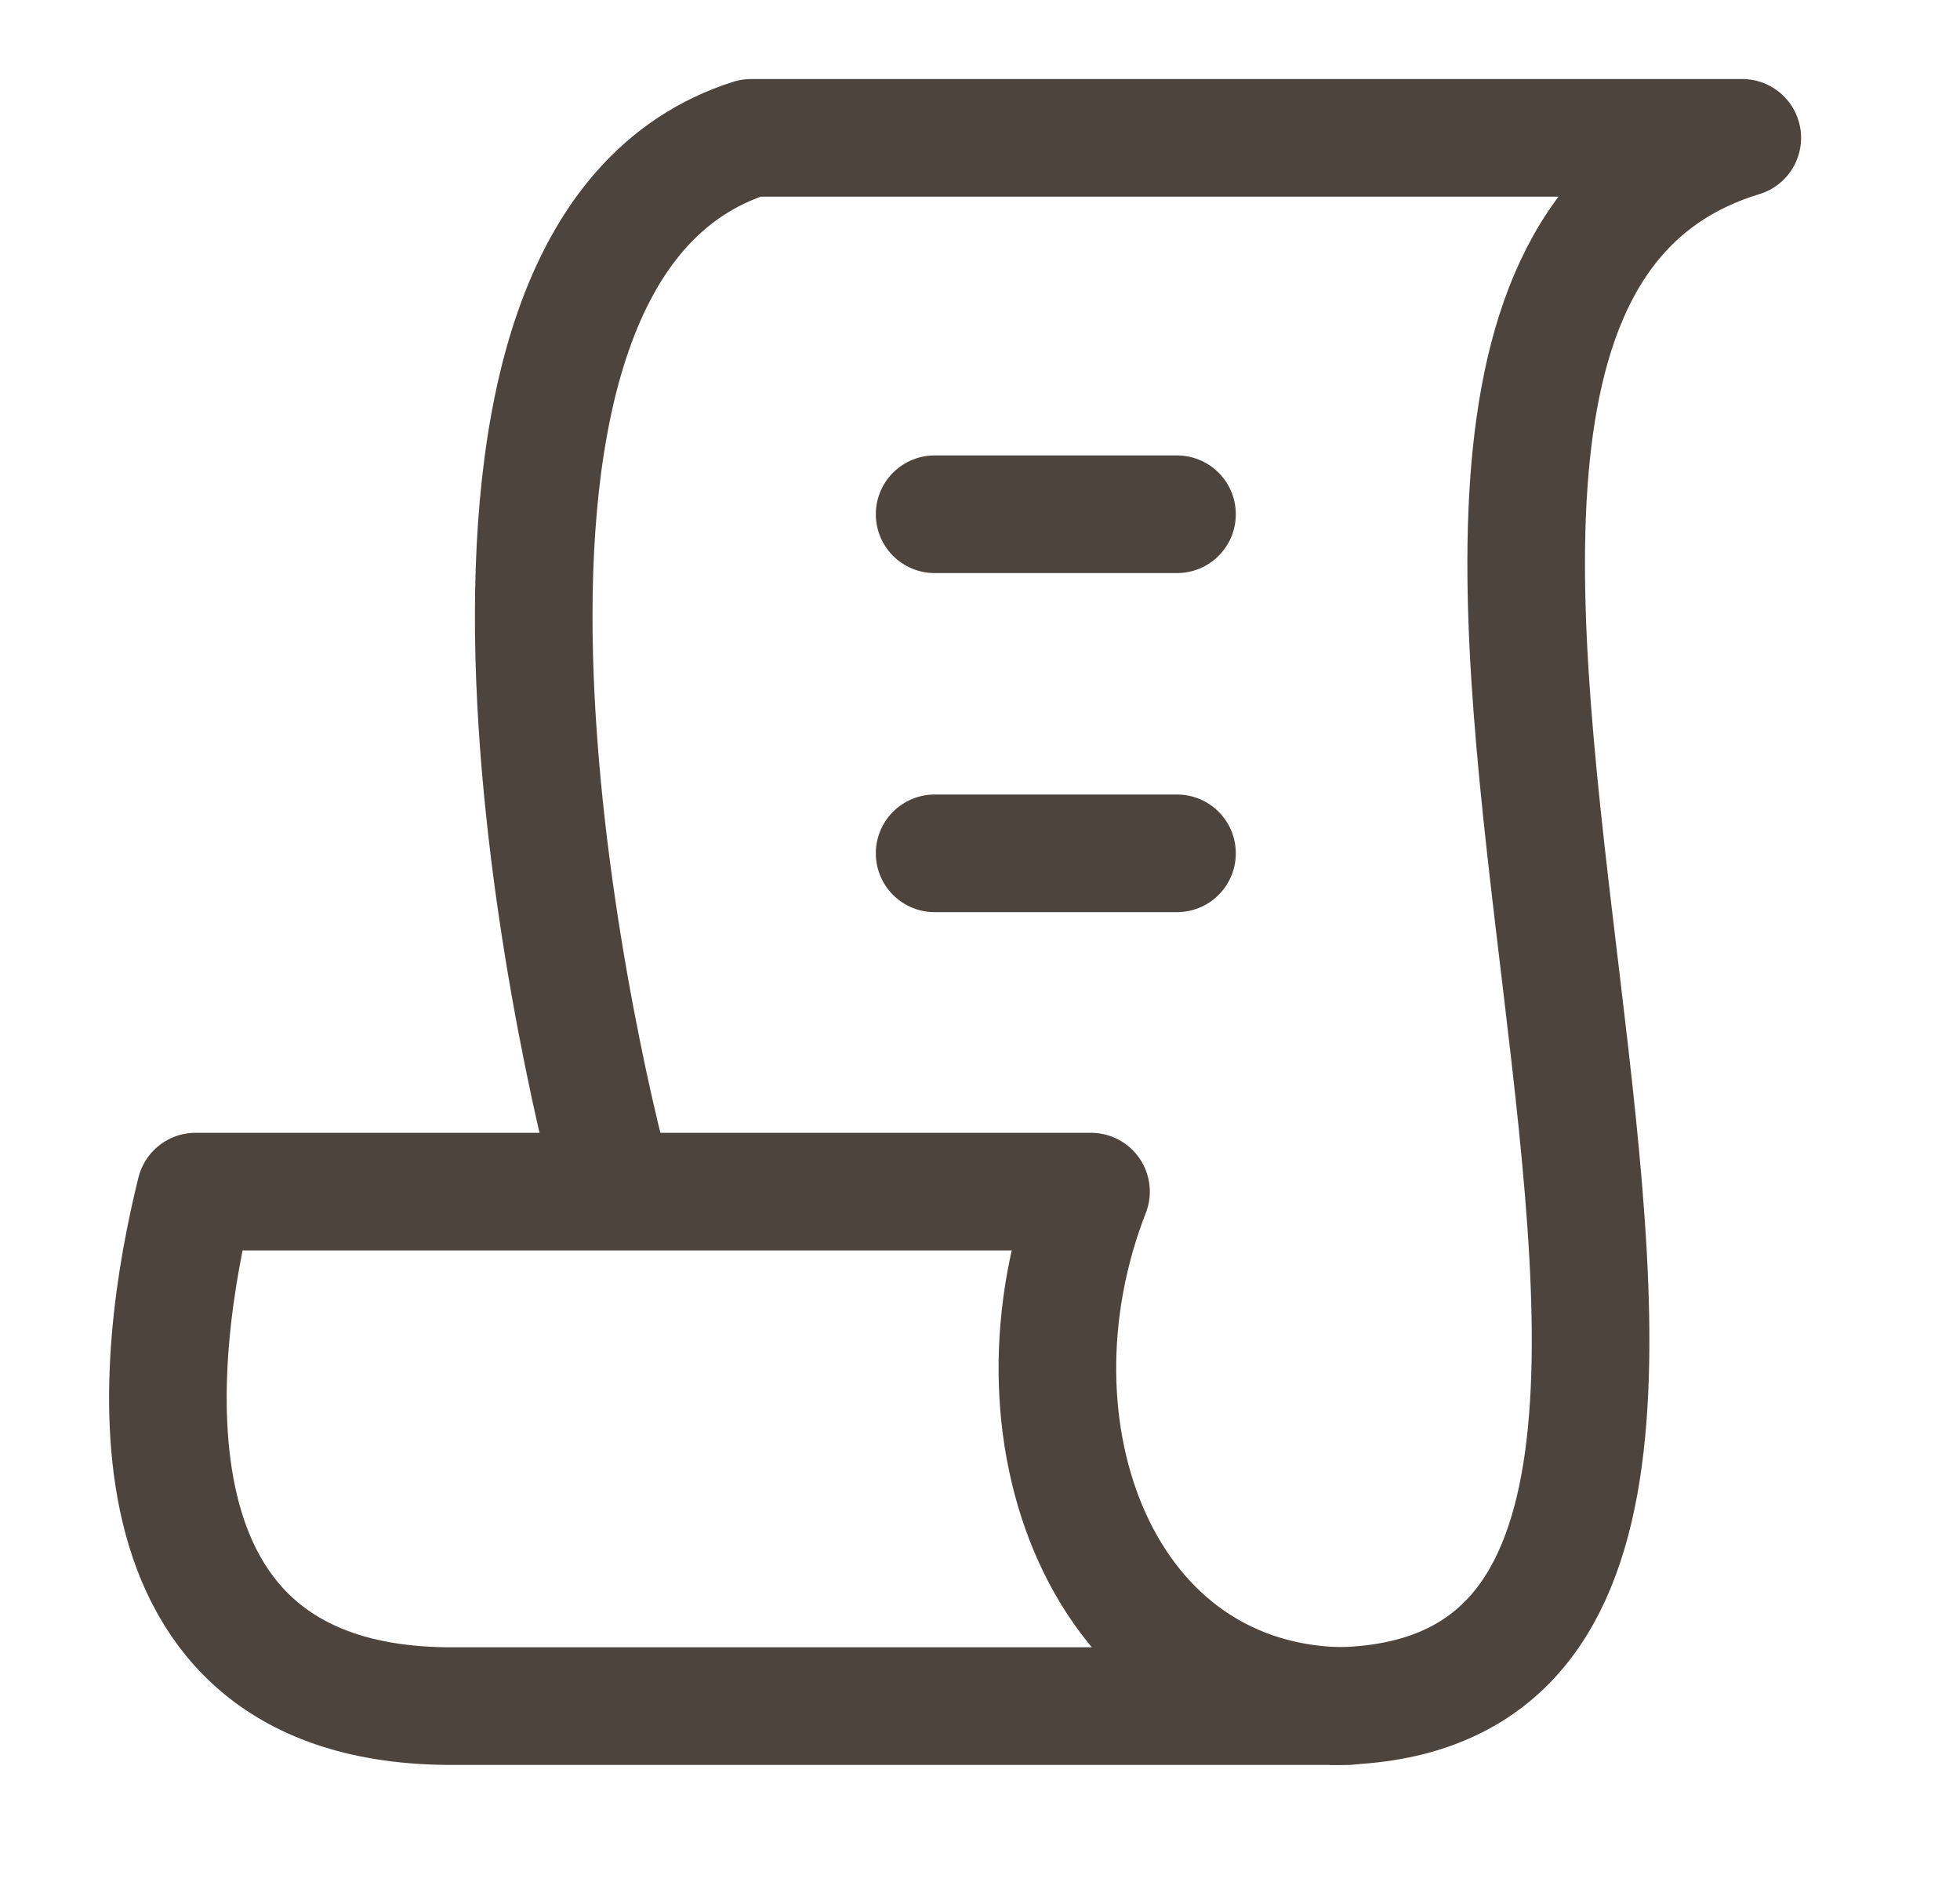 <svg width="25" height="24" viewBox="0 0 25 24" fill="none" xmlns="http://www.w3.org/2000/svg">
<path d="M4.375 15.196L2.494 15.196C1.985 17.239 1.381 21.757 5.759 21.757L17.19 21.757C14.052 21.757 12.733 18.223 13.916 15.196L4.375 15.196Z" stroke="#4D443E" stroke-width="1.5" stroke-linecap="round" stroke-linejoin="round"/>
<path d="M16.96 21.758C24.919 21.758 15.141 3.913 22.223 1.758H9.579C5.008 3.21 7.357 13.464 7.84 15.186" stroke="#4D443E" stroke-width="1.5" stroke-linejoin="round"/>
<path d="M11.921 6.558L15.013 6.558" stroke="#4D443E" stroke-width="1.5" stroke-linecap="round" stroke-linejoin="round"/>
<path d="M11.921 10.882L15.013 10.882" stroke="#4D443E" stroke-width="1.5" stroke-linecap="round" stroke-linejoin="round"/>
</svg>
